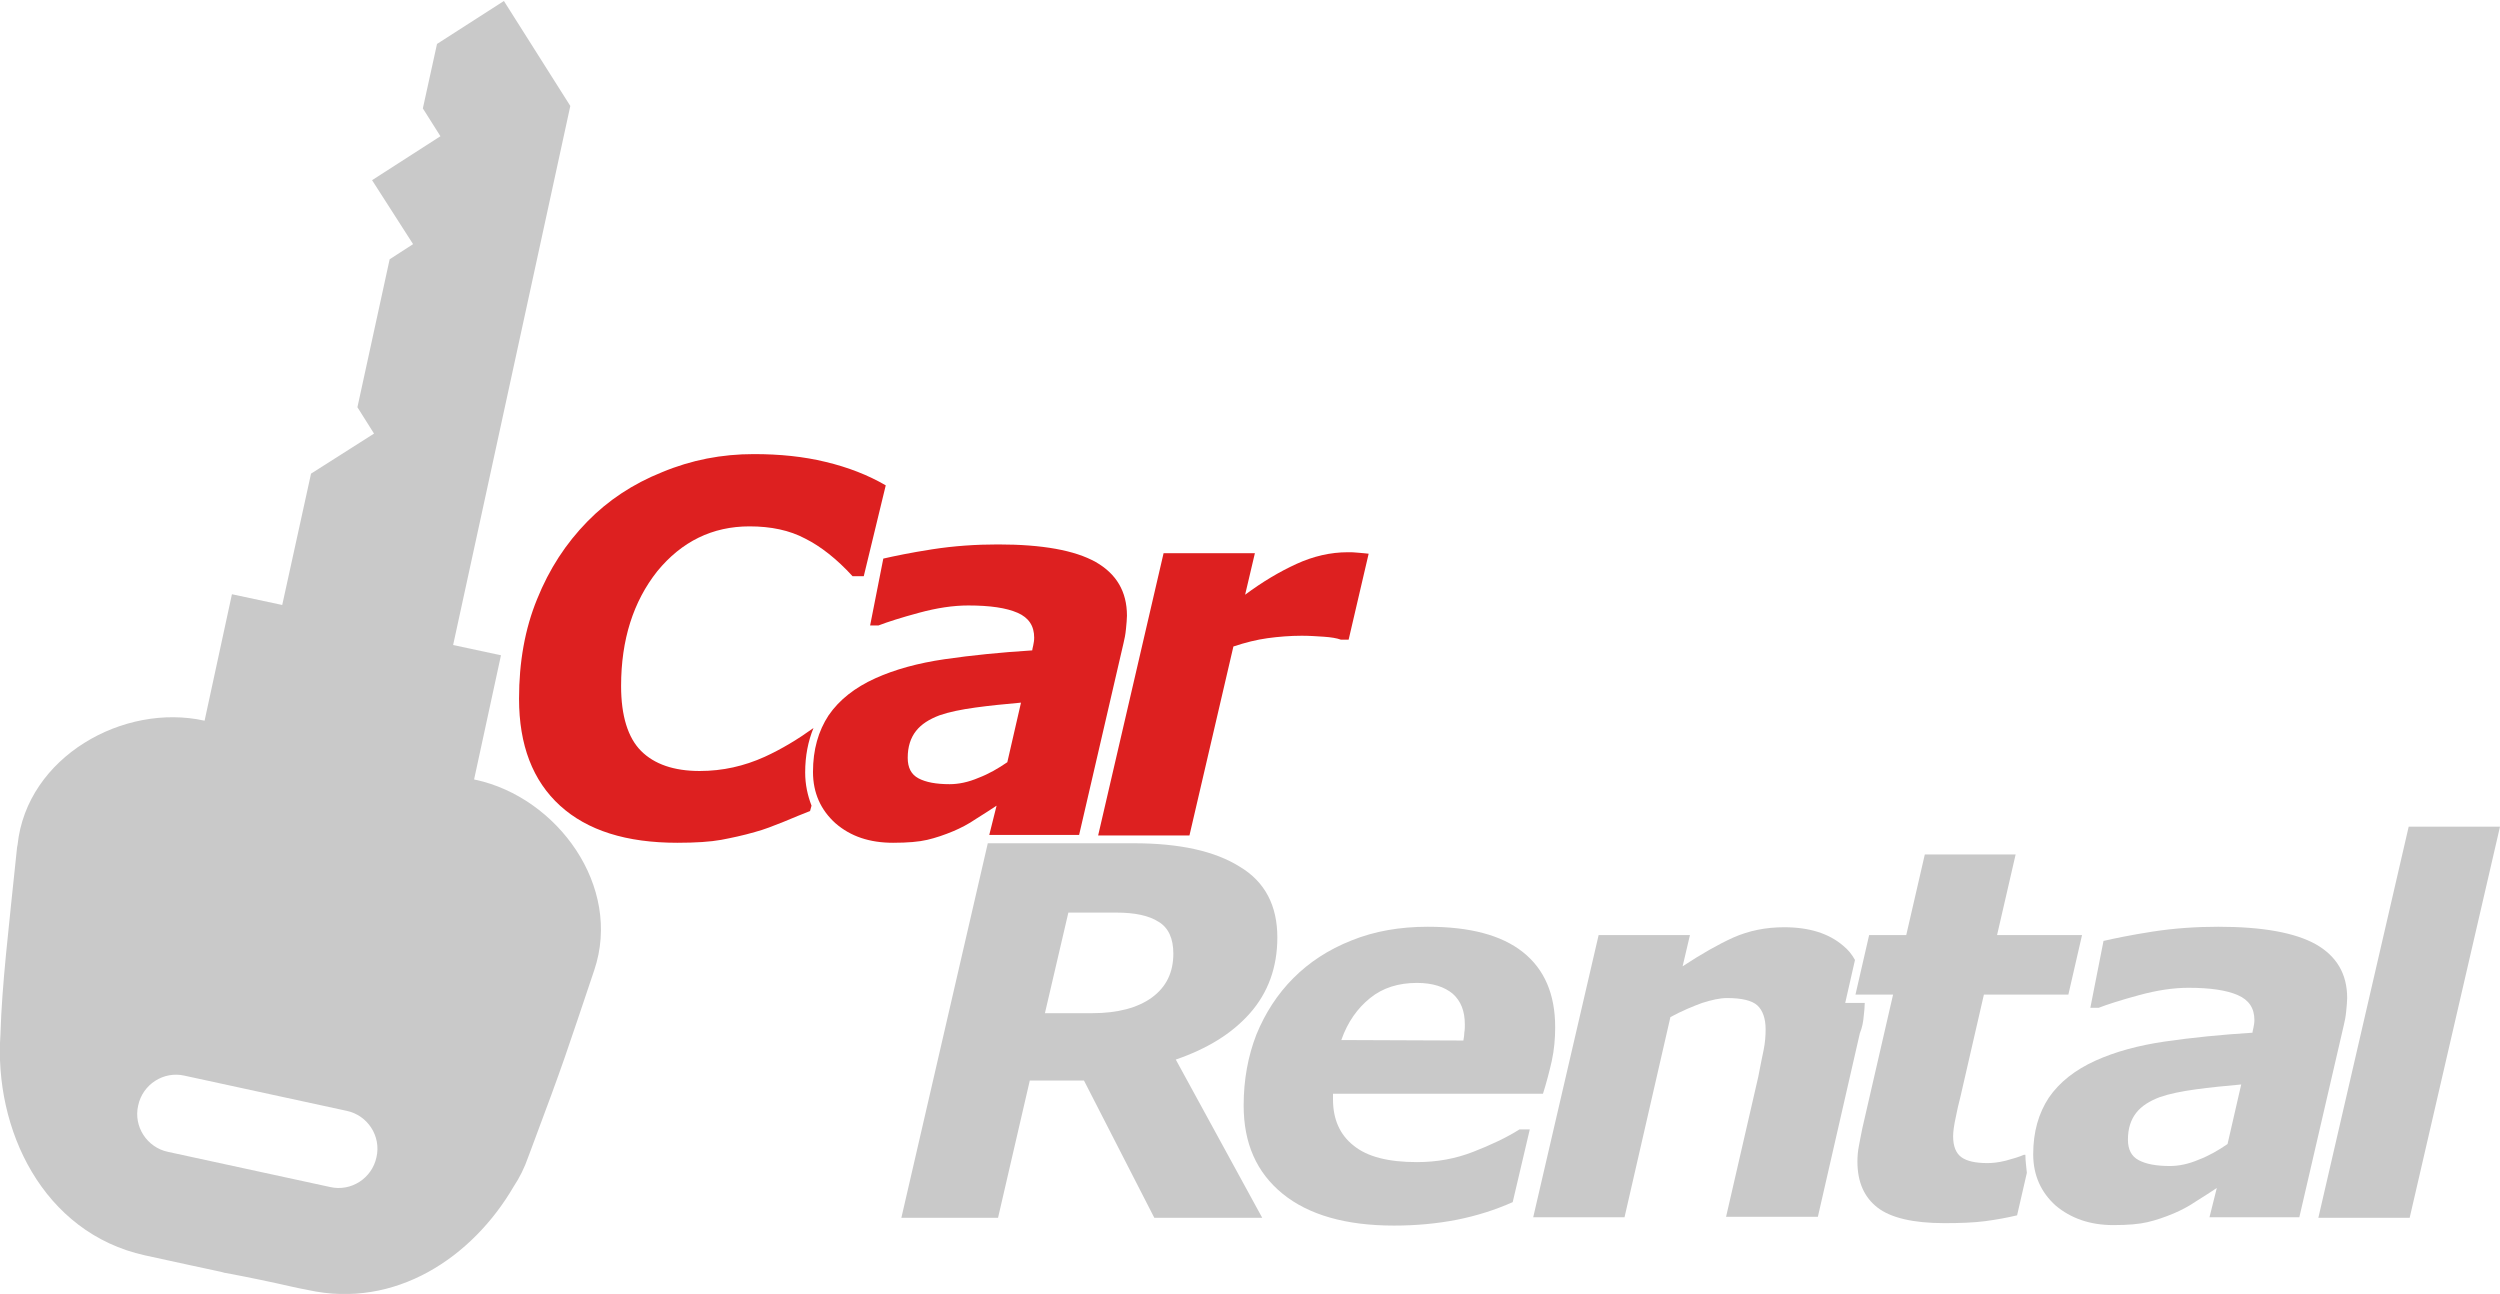 <?xml version="1.0" encoding="utf-8"?>
<!-- Generator: Adobe Illustrator 23.0.5, SVG Export Plug-In . SVG Version: 6.00 Build 0)  -->
<svg version="1.1" id="Layer_1" xmlns="http://www.w3.org/2000/svg" xmlns:xlink="http://www.w3.org/1999/xlink" x="0px" y="0px"
	 viewBox="0 0 512 265" style="enable-background:new 0 0 512 265;" xml:space="preserve">
<style type="text/css">
	.st0{fill:#DD2020;}
	.st1{fill:#C9C9C9;}
</style>
<g>
	<g>
		<path class="st0" d="M204.1,165c-1.2,0.8-2.6,1.7-4.2,2.7c-1.6,1.1-3.2,1.9-4.6,2.5c-1.9,0.8-3.7,1.4-5.4,1.8
			c-1.7,0.4-4,0.6-7,0.6c-4.8,0-8.7-1.3-11.8-4c-3-2.7-4.6-6.2-4.6-10.5c0-4.6,1.1-8.4,3.2-11.6c2.2-3.2,5.4-5.7,9.6-7.6
			c4-1.8,8.7-3.1,14.2-3.9c5.5-0.8,11.5-1.4,17.9-1.8c0-0.2,0.1-0.5,0.2-1c0.1-0.5,0.2-1,0.2-1.6c0-2.4-1.1-4.1-3.4-5.1
			s-5.6-1.5-10.1-1.5c-3.1,0-6.4,0.5-10.1,1.5c-3.7,1-6.5,1.9-8.3,2.6h-1.7l2.7-13.7c2.2-0.5,5.5-1.2,10-1.9c4.5-0.7,9-1,13.5-1
			c9.1,0,15.7,1.2,20,3.6c4.2,2.4,6.4,6,6.4,11c0,0.7-0.1,1.6-0.2,2.7c-0.1,1.1-0.3,2.1-0.5,2.9L221,171h-18.4L204.1,165z
			 M209.1,143.9c-3.3,0.3-6.4,0.6-9.3,1c-2.9,0.4-5.4,0.9-7.4,1.6c-2.1,0.8-3.7,1.8-4.8,3.2s-1.7,3.2-1.7,5.5c0,2,0.7,3.4,2.2,4.2
			s3.6,1.2,6.4,1.2c1.8,0,3.8-0.4,5.9-1.3c2.1-0.8,4-1.9,5.9-3.2L209.1,143.9z"/>
		<path class="st0" d="M276.2,131h-1.6c-0.8-0.3-2-0.5-3.5-0.6s-3-0.2-4.5-0.2c-2.4,0-4.8,0.2-7,0.5s-4.6,0.9-7,1.7l-9,38.7h-18.7
			l13.4-57.8H257l-2,8.5c3.5-2.6,7-4.7,10.5-6.3s7-2.4,10.5-2.4c0.7,0,1.4,0,2.2,0.1s1.5,0.1,2.1,0.2L276.2,131z"/>
	</g>
	<g>
		<path class="st1" d="M261.6,192c0,6.1-1.9,11.3-5.6,15.5c-3.7,4.2-8.8,7.3-15.2,9.5l17.7,32.4h-22.1L222,221.3h-11.1l-6.5,28.1
			h-19.8l17.7-76.7h29.9c9.4,0,16.6,1.6,21.7,4.8C259.1,180.6,261.6,185.5,261.6,192z M240.3,195.3c0-3.1-1-5.3-3-6.5
			c-2-1.3-4.9-1.9-8.7-1.9h-9.8l-4.8,20.6h9.7c5.2,0,9.3-1.1,12.2-3.2C238.9,202.1,240.3,199.1,240.3,195.3z"/>
		<path class="st1" d="M285.5,251c-9.9,0-17.5-2.2-22.8-6.5c-5.4-4.4-8-10.4-8-18.1c0-5.3,0.9-10.1,2.6-14.5
			c1.8-4.4,4.3-8.3,7.6-11.6c3.2-3.2,7.1-5.8,11.9-7.7c4.7-1.9,9.9-2.8,15.6-2.8c8.6,0,15.1,1.7,19.5,5.2s6.6,8.6,6.6,15.4
			c0,2.3-0.2,4.6-0.7,6.9c-0.5,2.2-1.1,4.5-1.8,6.7h-43c0,0.2,0,0.4,0,0.6s0,0.4,0,0.6c0,4,1.4,7.2,4.2,9.4c2.8,2.3,7.1,3.4,13,3.4
			c4.1,0,7.9-0.7,11.5-2.1c3.6-1.4,6.8-2.9,9.5-4.6h2.1l-3.5,14.9c-3.6,1.6-7.4,2.8-11.4,3.6C294.3,250.6,290,251,285.5,251z
			 M299.7,213.1c0.1-0.6,0.2-1.2,0.2-1.7c0.1-0.5,0.1-1.1,0.1-1.6c0-2.7-0.8-4.8-2.5-6.3c-1.7-1.4-4.1-2.2-7.3-2.2
			c-3.8,0-7,1-9.6,3.1s-4.6,4.9-5.9,8.6L299.7,213.1L299.7,213.1z"/>
		<path class="st1" d="M454,243.3c-1.2,0.8-2.6,1.7-4.2,2.7c-1.6,1.1-3.2,1.9-4.6,2.5c-1.9,0.8-3.7,1.4-5.4,1.8
			c-1.7,0.4-4,0.6-7,0.6c-4.8,0-8.7-1.4-11.8-4c-3-2.7-4.6-6.2-4.6-10.5c0-4.6,1.1-8.4,3.2-11.6c2.2-3.2,5.4-5.7,9.6-7.6
			c4-1.8,8.7-3.1,14.2-3.9c5.5-0.8,11.5-1.4,17.9-1.8c0-0.2,0.1-0.5,0.2-1s0.2-1,0.2-1.6c0-2.4-1.1-4.1-3.4-5.1s-5.6-1.5-10.1-1.5
			c-3.1,0-6.4,0.5-10.1,1.5s-6.5,1.9-8.3,2.6h-1.7l2.7-13.7c2.2-0.5,5.5-1.2,10-1.9s9-1,13.5-1c9.1,0,15.7,1.2,20,3.6
			c4.2,2.4,6.4,6,6.4,11c0,0.7-0.1,1.6-0.2,2.7c-0.1,1.1-0.3,2.1-0.5,2.9l-9.1,39.3h-18.4L454,243.3z M459,222.1
			c-3.3,0.3-6.4,0.6-9.3,1s-5.4,0.9-7.4,1.6c-2.1,0.8-3.7,1.8-4.8,3.2c-1.1,1.4-1.7,3.2-1.7,5.5c0,2,0.7,3.4,2.2,4.2
			s3.6,1.2,6.4,1.2c1.8,0,3.8-0.4,5.9-1.3c2.1-0.8,4-1.9,5.9-3.2L459,222.1z"/>
		<path class="st1" d="M512,169.3l-18.5,80.1h-18.7l18.5-80.1L512,169.3L512,169.3z"/>
	</g>
	<path class="st0" d="M164.9,158.2c0-3.4,0.6-6.4,1.7-9.1c-3.2,2.3-6.5,4.3-10,5.9c-4.2,1.9-8.6,2.9-13.3,2.9c-5.3,0-9.3-1.4-12-4.1
		c-2.7-2.7-4.1-7.2-4.1-13.3c0-9.5,2.5-17.3,7.4-23.5c5-6.1,11.3-9.2,18.9-9.2c4.4,0,8.2,0.8,11.4,2.5c3.2,1.6,6.5,4.2,9.7,7.7h2.3
		l4.5-18.6c-3.6-2.1-7.7-3.7-12.3-4.8c-4.5-1.1-9.4-1.6-14.7-1.6c-6.6,0-12.8,1.2-18.8,3.7c-6,2.4-11.1,5.8-15.3,10.1
		c-4.4,4.5-7.8,9.7-10.3,15.9c-2.5,6.1-3.7,12.9-3.7,20.4c0,9.5,2.8,16.8,8.4,21.9s13.6,7.6,24,7.6c3.8,0,6.8-0.2,9-0.6
		c2.1-0.4,4.5-0.9,6.9-1.6c1.9-0.5,3.9-1.3,5.9-2.1c2.1-0.9,3.9-1.6,5.4-2.2l0.3-1.1C165.4,162.9,164.9,160.7,164.9,158.2z"/>
	<path class="st1" d="M414.8,236.5h-0.3c-0.9,0.4-2.2,0.8-3.7,1.2c-1.6,0.4-2.8,0.5-3.8,0.5c-2.4,0-4.2-0.4-5.3-1.2
		c-1.1-0.8-1.7-2.2-1.7-4.3c0-1,0.2-2.3,0.5-3.7c0.3-1.5,0.6-2.9,1-4.4l4.8-20.9h17.3l2.8-12.2H409l3.8-16.5h-18.6l-3.8,16.5h-7.6
		l-2.8,12.2h7.7l-6.3,27.4c-0.3,1.4-0.5,2.6-0.7,3.6s-0.3,2.1-0.3,3.2c0,4.2,1.4,7.3,4.1,9.4s7.3,3.2,13.7,3.2c3.2,0,6-0.1,8.3-0.4
		s4.5-0.7,6.6-1.2l2-8.7C415,239,414.8,237.8,414.8,236.5z"/>
	<path class="st1" d="M381.7,208c0.1-0.9,0.2-1.8,0.2-2.6h-4l2-8.8c-0.6-1.1-1.4-2.1-2.4-2.9c-2.9-2.5-6.9-3.8-12.1-3.8
		c-3.8,0-7.2,0.7-10.4,2.1c-3.1,1.4-6.6,3.4-10.4,5.9l1.5-6.4h-18.7L314,249.3h18.7l9.4-41c2.4-1.3,4.6-2.2,6.5-2.9
		c1.9-0.6,3.6-1,5.1-1c3,0,5.1,0.5,6.2,1.5s1.7,2.7,1.7,4.9c0,1.3-0.1,2.7-0.4,4.2s-0.7,3.3-1.1,5.5l-6.6,28.7h18.8l8.6-37.6
		C381.4,210.4,381.6,209.2,381.7,208z"/>
</g>
<path class="st1" d="M59.7,263.5c1,0.2,2.2,0.5,3.4,0.7c17.8,3.9,33.6-6.6,42.1-21.2c1.2-1.8,2.2-3.8,3-6.1c0.2-0.5,0.4-1.1,0.6-1.6
	c6.9-18.4,7.1-19.4,12.9-36.6s-7.6-35.4-24.3-39c-0.1,0-0.2,0-0.3-0.1l5.5-25.4l-9.8-2.1l24-110.4L103.2,0.2L89.5,9l-2.9,13.2
	l3.6,5.7l-14,9L84.6,50l-4.8,3.1l-6.6,30.3l3.4,5.4L63.7,97l-5.9,26.9l-10.3-2.2l-5.6,25.9C25.3,143.9,5.5,155,3.6,173l0,0
	c0,0.2-0.1,0.3-0.1,0.5c-1.8,17.4-3.1,28.2-3.4,38.1c0,0,0,0,0,0.1c-1.4,19.6,8.7,40.8,29.6,45.4c7.7,1.7,12,2.6,14.3,3.1l0,0
	c1.1,0.2,1.7,0.4,2.1,0.5h0.1C51,261.6,55.8,262.6,59.7,263.5C59.7,263.4,59.7,263.5,59.7,263.5z M34.4,235.9
	c-4.3-0.9-7.1-5.2-6.1-9.5c0.9-4.3,5.2-7.1,9.5-6.1l33.2,7.2c4.3,0.9,7.1,5.2,6.1,9.5c-0.9,4.3-5.2,7.1-9.5,6.1L34.4,235.9z"/>
</svg>
